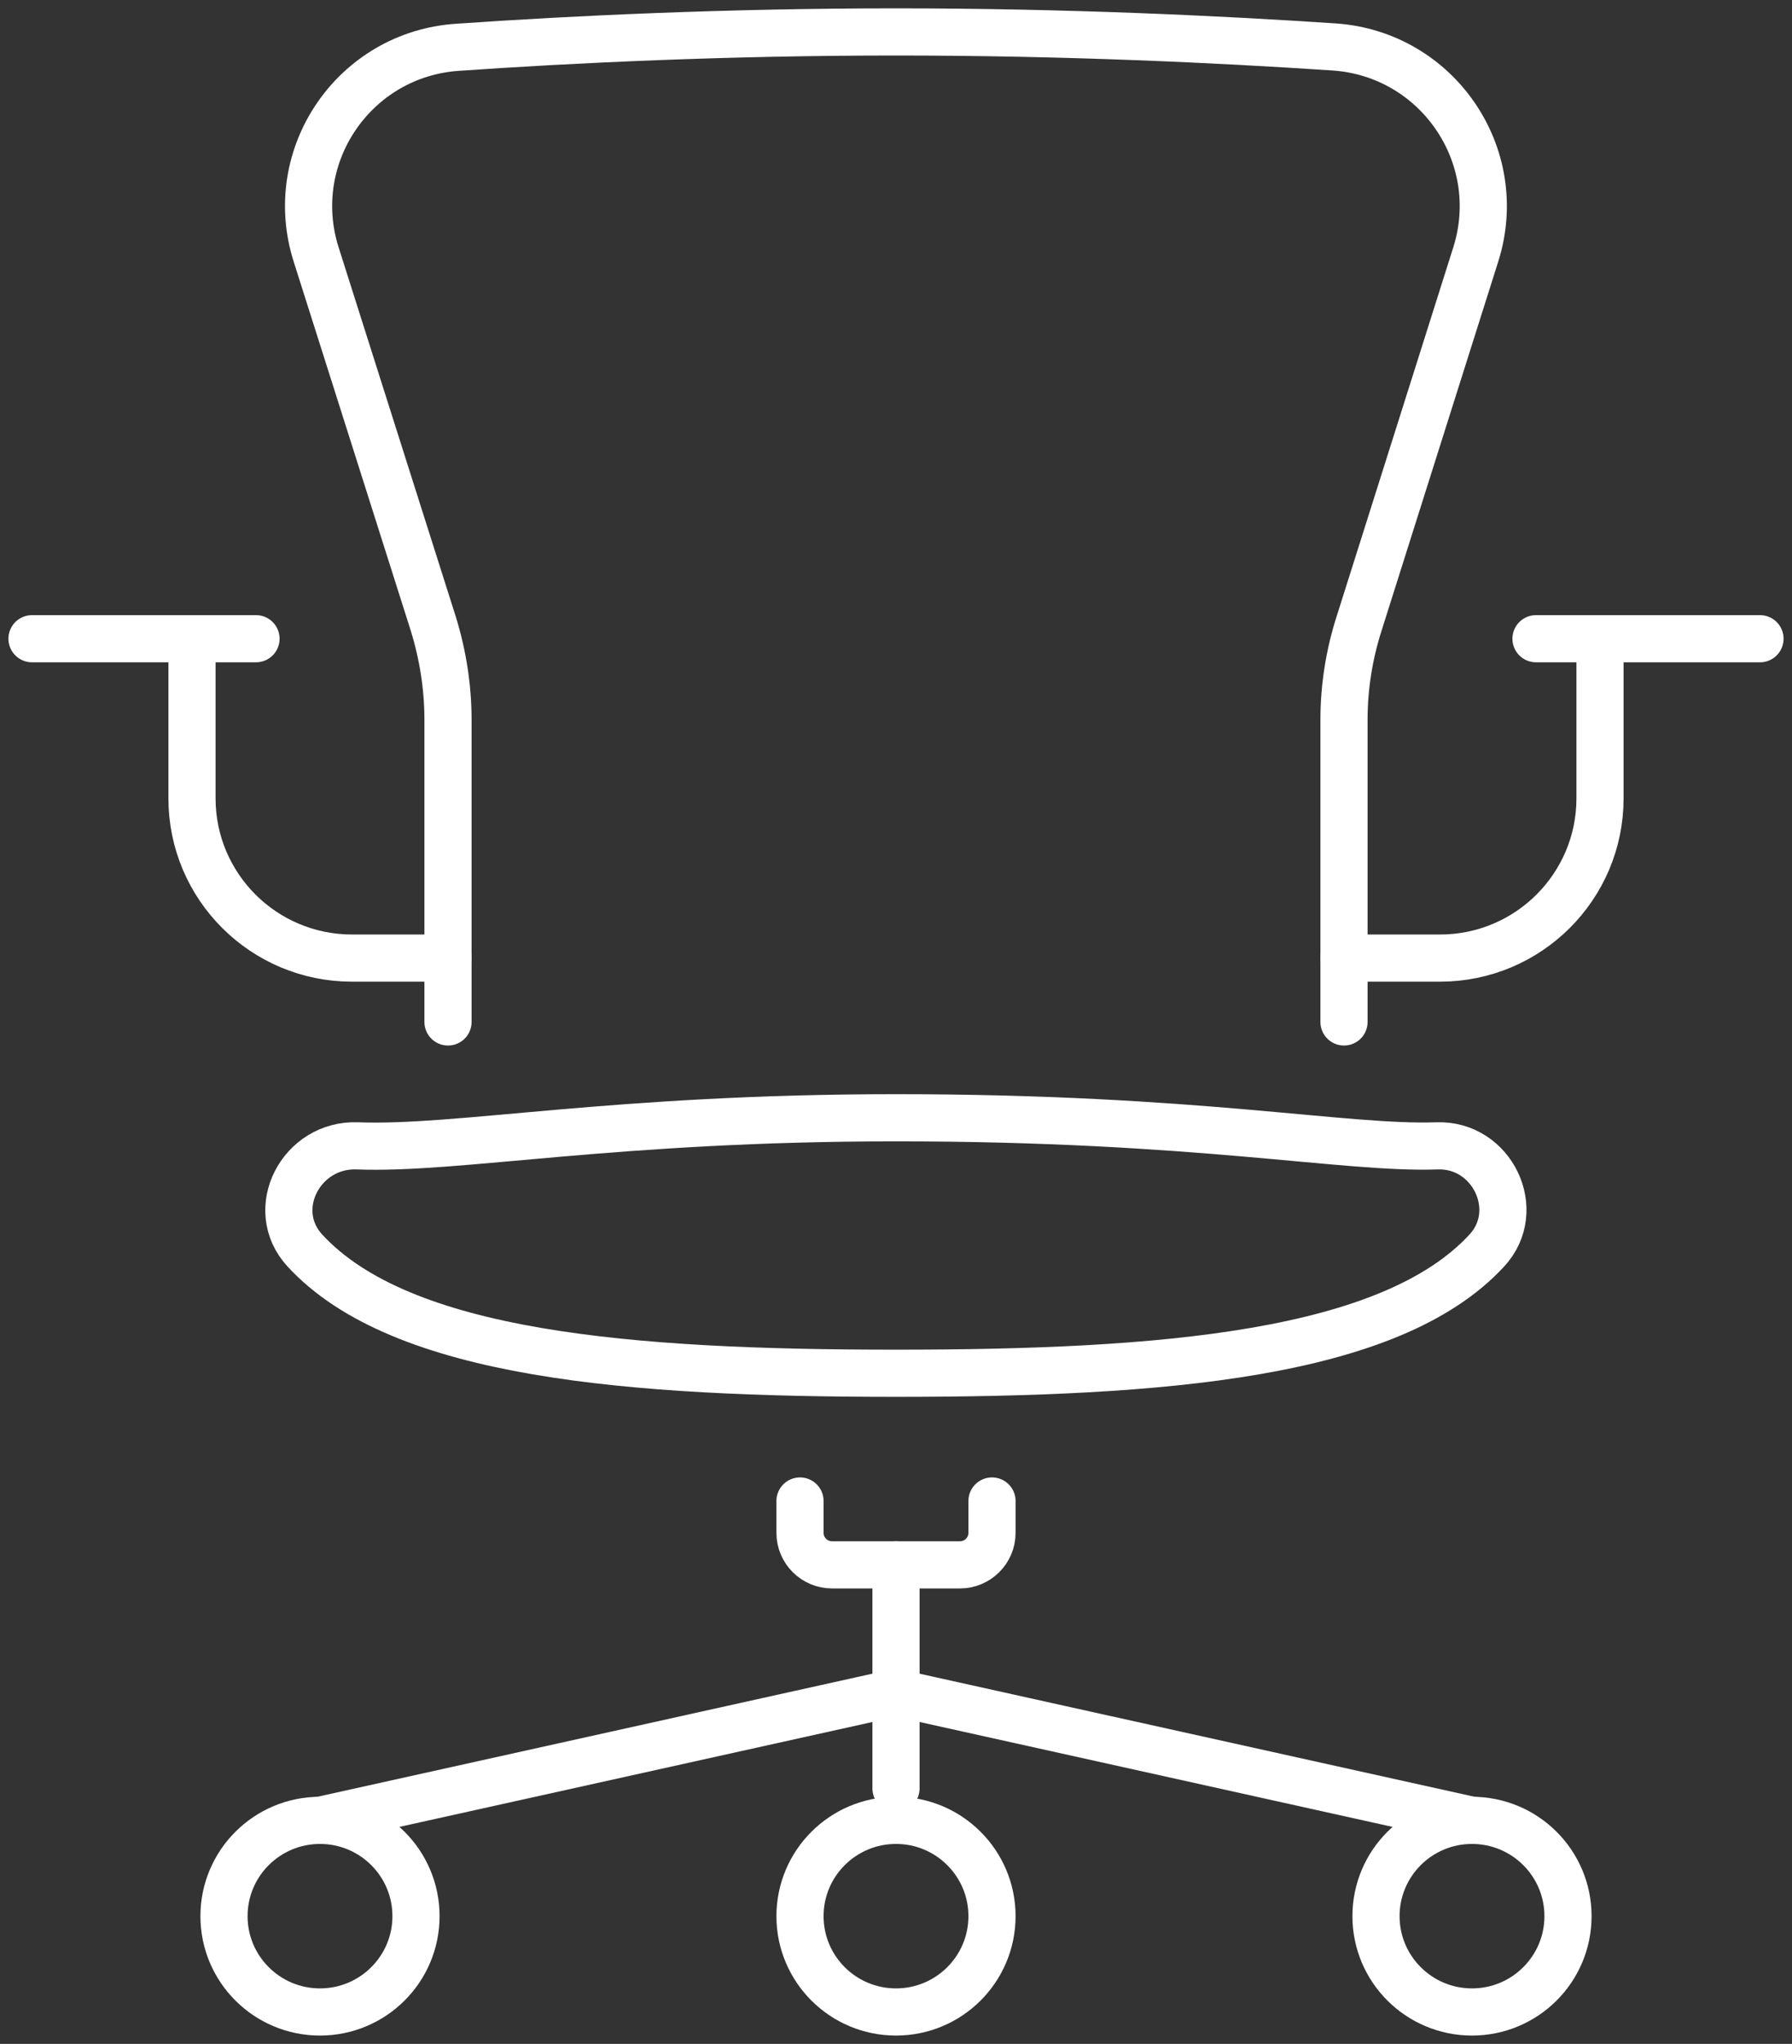 <svg width="114" height="130" viewBox="0 0 114 130" fill="none" xmlns="http://www.w3.org/2000/svg">
<rect x="0" y="0" width="114" height="130" fill="#333333" stroke="none"/>
<path d="M28.5 65V45.784C28.5 43.712 28.174 41.641 27.564 39.67L20.113 16.189C18.118 9.912 22.535 3.433 29.131 3.006C36.439 2.498 46.251 2.031 57 2.031C67.749 2.031 77.561 2.498 84.869 2.986C91.444 3.433 95.862 9.892 93.887 16.169L86.457 39.67C85.826 41.641 85.5 43.712 85.5 45.784V65" stroke="white" stroke-width="3" stroke-miterlimit="10" stroke-linecap="round" stroke-linejoin="round"/>
<path d="M28.5 60.938H22.393C16.774 60.938 12.214 56.388 12.214 50.781V40.625" stroke="white" stroke-width="3" stroke-miterlimit="10" stroke-linecap="round" stroke-linejoin="round"/>
<path d="M2.036 40.625H16.286" stroke="white" stroke-width="3" stroke-miterlimit="10" stroke-linecap="round" stroke-linejoin="round"/>
<path d="M85.5 60.938H91.607C97.226 60.938 101.786 56.388 101.786 50.781V40.625" stroke="white" stroke-width="3" stroke-miterlimit="10" stroke-linecap="round" stroke-linejoin="round"/>
<path d="M111.964 40.625H97.714" stroke="white" stroke-width="3" stroke-miterlimit="10" stroke-linecap="round" stroke-linejoin="round"/>
<path d="M91.424 72.881C94.925 72.759 96.961 76.984 94.579 79.544C88.452 86.186 73.937 87.344 57 87.344C40.063 87.344 25.528 86.186 19.401 79.544C16.978 76.923 19.156 72.739 22.739 72.881C29.131 73.125 38.984 71.094 57 71.094C76.238 71.094 85.5 73.084 91.424 72.881Z" stroke="white" stroke-width="3" stroke-miterlimit="10" stroke-linecap="round" stroke-linejoin="round"/>
<path d="M50.893 95.469V97.5C50.893 98.617 51.809 99.531 52.928 99.531H61.071C62.191 99.531 63.107 98.617 63.107 97.5V95.469" stroke="white" stroke-width="3" stroke-miterlimit="10" stroke-linecap="round" stroke-linejoin="round"/>
<path d="M57 99.531V113.75" stroke="white" stroke-width="3" stroke-miterlimit="10" stroke-linecap="round" stroke-linejoin="round"/>
<path d="M20.357 115.781L57 107.656" stroke="white" stroke-width="3" stroke-miterlimit="10" stroke-linecap="round" stroke-linejoin="round"/>
<path d="M20.357 127.969C23.73 127.969 26.464 125.24 26.464 121.875C26.464 118.51 23.73 115.781 20.357 115.781C16.984 115.781 14.25 118.51 14.25 121.875C14.25 125.24 16.984 127.969 20.357 127.969Z" stroke="white" stroke-width="3" stroke-miterlimit="10" stroke-linecap="round" stroke-linejoin="round"/>
<path d="M93.643 115.781L57 107.656" stroke="white" stroke-width="3" stroke-miterlimit="10" stroke-linecap="round" stroke-linejoin="round"/>
<path d="M93.643 127.969C97.016 127.969 99.75 125.24 99.75 121.875C99.75 118.51 97.016 115.781 93.643 115.781C90.27 115.781 87.536 118.51 87.536 121.875C87.536 125.24 90.27 127.969 93.643 127.969Z" stroke="white" stroke-width="3" stroke-miterlimit="10" stroke-linecap="round" stroke-linejoin="round"/>
<path d="M57 127.969C60.373 127.969 63.107 125.24 63.107 121.875C63.107 118.51 60.373 115.781 57 115.781C53.627 115.781 50.893 118.51 50.893 121.875C50.893 125.24 53.627 127.969 57 127.969Z" stroke="white" stroke-width="3" stroke-miterlimit="10" stroke-linecap="round" stroke-linejoin="round"/>
</svg>
